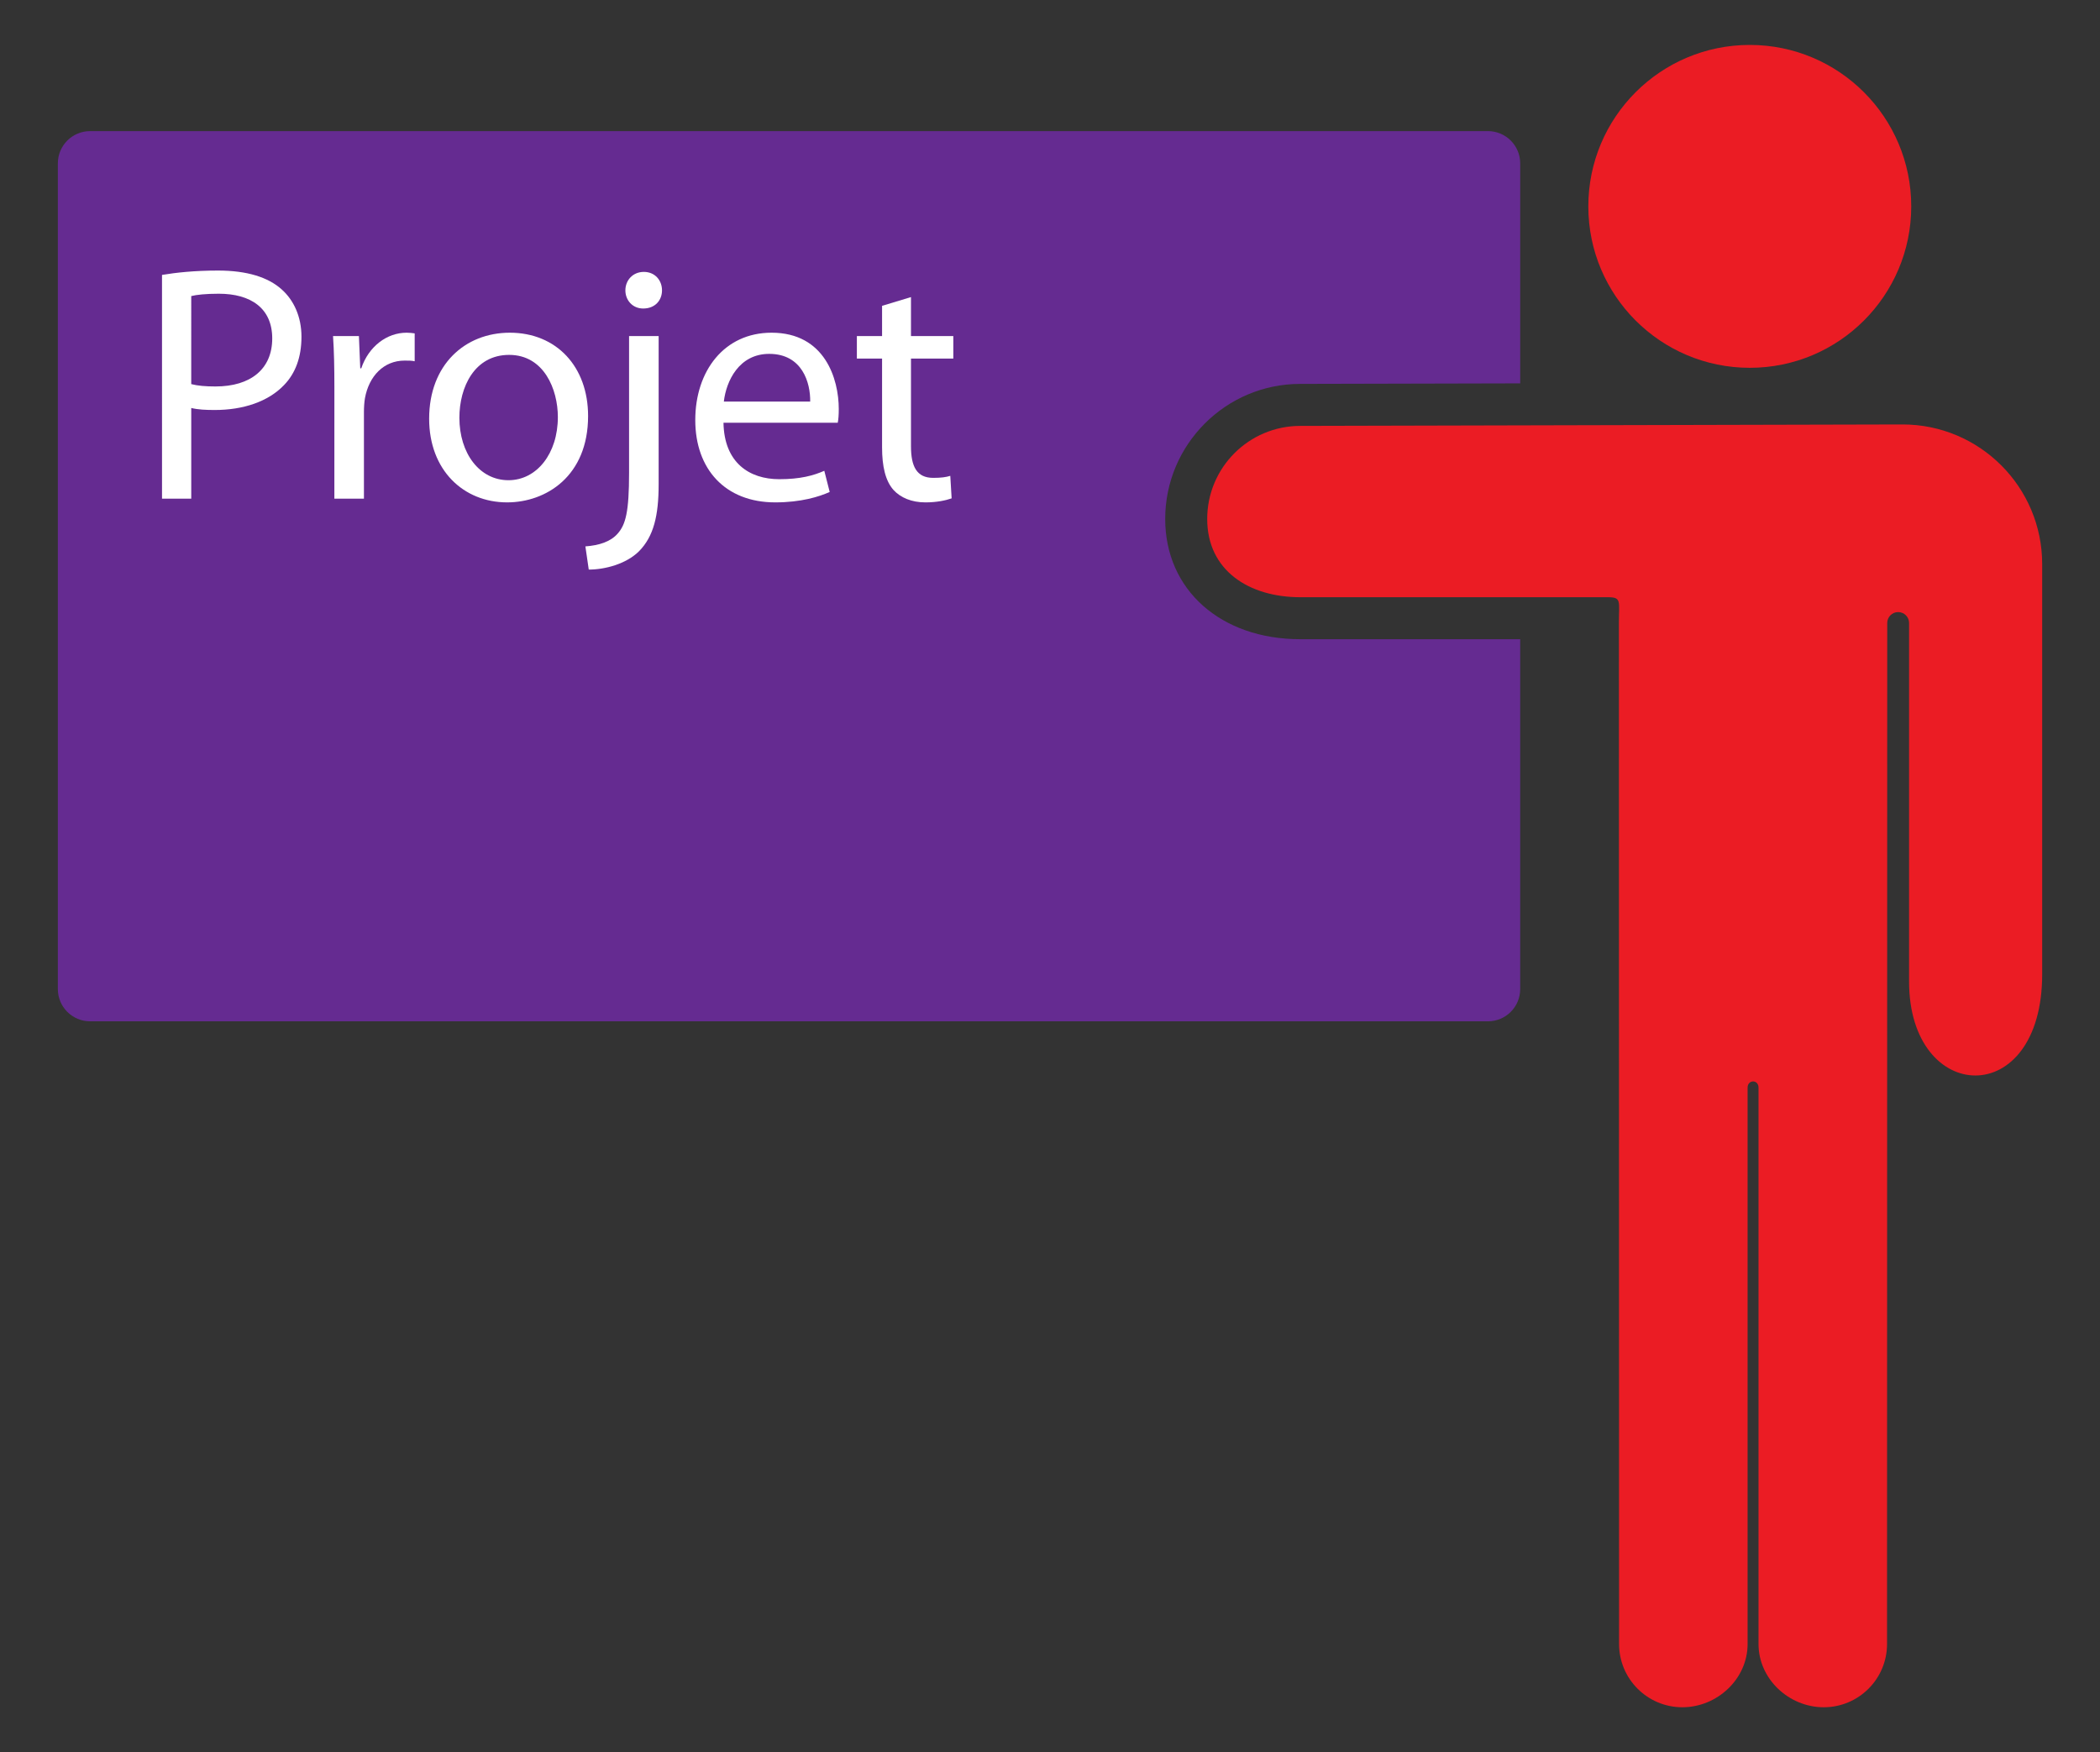 <?xml version="1.0" encoding="utf-8"?>
<!-- Generator: Adobe Illustrator 16.0.0, SVG Export Plug-In . SVG Version: 6.00 Build 0)  -->
<!DOCTYPE svg PUBLIC "-//W3C//DTD SVG 1.1//EN" "http://www.w3.org/Graphics/SVG/1.1/DTD/svg11.dtd">
<svg version="1.1" id="Calque_1" xmlns="http://www.w3.org/2000/svg" xmlns:xlink="http://www.w3.org/1999/xlink" x="0px" y="0px"
	 width="299.99px" height="250.338px" viewBox="0 0 299.99 250.338" enable-background="new 0 0 299.99 250.338"
	 xml:space="preserve">
<rect x="0" y="0" width="299.99" height="250.338" fill="#333333" stroke="none"/>
<g>
	<path fill="#652B91" d="M208.194,91.325h-22.442c-11.361,0-19.3-7.063-19.3-17.176c0-10.643,8.658-19.301,19.285-19.301
		l31.428-0.075V23.341c0-2.545-2.063-4.608-4.605-4.608H12.871c-2.545,0-4.606,2.063-4.606,4.608V141.31
		c0,2.545,2.063,4.607,4.606,4.607h199.688c2.545,0,4.605-2.063,4.605-4.607V91.325H208.194z"/>
	<g>
		<path fill="#EB1C24" d="M273.025,29.485c0-12.737-10.328-23.065-23.063-23.065c-12.738,0-23.066,10.328-23.066,23.065
			c0,12.737,10.328,23.065,23.066,23.065C262.697,52.551,273.025,42.223,273.025,29.485z"/>
		<path fill="#EB1C24" d="M271.778,60.642l-86.026,0.207c-7.346,0-13.3,5.954-13.3,13.301c0,7.346,5.954,11.176,13.3,11.176h22.442
			c0,0,20.645,0,21.506,0c1.973,0,1.563,0.576,1.563,3.681l0.025,145.872c0,4.992,4.049,9.04,9.039,9.04
			c4.991,0,9.322-4.048,9.322-9.04c0,0,0-78.7,0-79.481c0-1.17,1.559-1.205,1.559,0c0,1.095,0,79.481,0,79.481
			c0,4.992,4.33,9.04,9.32,9.04c4.993,0,9.041-4.048,9.041-9.04l0.027-145.872c0-0.859,0.695-1.557,1.559-1.557
			s1.56,0.697,1.56,1.557v51.221c0,17.664,19.015,18.496,19.015-1.037v-58.6C291.728,69.575,282.796,60.642,271.778,60.642z"/>
	</g>
</g>
<g>
	<path fill="#FFFFFF" d="M23.143,39.278c2.016-0.336,4.655-0.624,8.017-0.624c4.128,0,7.152,0.96,9.073,2.688
		c1.728,1.536,2.832,3.889,2.832,6.769c0,2.928-0.864,5.232-2.496,6.913c-2.256,2.353-5.81,3.552-9.889,3.552
		c-1.248,0-2.4-0.048-3.36-0.288v12.961h-4.176L23.143,39.278L23.143,39.278z M27.32,54.879c0.912,0.24,2.063,0.336,3.456,0.336
		c5.041,0,8.113-2.497,8.113-6.865c0-4.32-3.072-6.385-7.633-6.385c-1.823,0-3.216,0.144-3.937,0.336V54.879z"/>
	<path fill="#FFFFFF" d="M47.768,55.263c0-2.736-0.048-5.088-0.192-7.249h3.696l0.191,4.608h0.145
		c1.056-3.121,3.647-5.088,6.479-5.088c0.433,0,0.769,0.048,1.152,0.096v3.984c-0.432-0.096-0.864-0.096-1.44-0.096
		c-2.976,0-5.088,2.208-5.665,5.376c-0.096,0.576-0.144,1.296-0.144,1.968v12.385h-4.224L47.768,55.263L47.768,55.263z"/>
	<path fill="#FFFFFF" d="M84.01,59.439c0,8.593-6,12.337-11.568,12.337c-6.24,0-11.137-4.608-11.137-11.953
		c0-7.729,5.136-12.289,11.521-12.289C79.497,47.535,84.01,52.383,84.01,59.439z M65.624,59.68c0,5.088,2.88,8.929,7.009,8.929
		c4.032,0,7.058-3.792,7.058-9.025c0-3.937-1.968-8.881-6.961-8.881C67.784,50.703,65.624,55.311,65.624,59.68z"/>
	<path fill="#FFFFFF" d="M83.624,78.065c1.968-0.144,3.601-0.672,4.608-1.824c1.151-1.296,1.632-3.121,1.632-8.689V48.015h4.225
		v21.17c0,4.512-0.72,7.44-2.783,9.553c-1.873,1.872-4.945,2.64-7.201,2.64L83.624,78.065z M94.569,41.486
		c0,1.392-0.96,2.592-2.688,2.592c-1.535,0-2.544-1.2-2.544-2.592c0-1.44,1.057-2.64,2.641-2.64S94.569,40.046,94.569,41.486z"/>
	<path fill="#FFFFFF" d="M103.352,60.399c0.096,5.713,3.695,8.065,7.969,8.065c3.024,0,4.896-0.528,6.433-1.2l0.769,3.024
		c-1.488,0.672-4.081,1.488-7.777,1.488c-7.152,0-11.425-4.752-11.425-11.761c0-7.009,4.128-12.481,10.896-12.481
		c7.633,0,9.602,6.625,9.602,10.897c0,0.864-0.048,1.488-0.145,1.968H103.352z M115.738,57.375c0.048-2.64-1.104-6.817-5.856-6.817
		c-4.32,0-6.145,3.889-6.48,6.817H115.738z"/>
	<path fill="#FFFFFF" d="M130.136,42.446v5.568h6.048v3.216h-6.048v12.53c0,2.88,0.815,4.513,3.168,4.513
		c1.151,0,1.823-0.096,2.447-0.288l0.192,3.216c-0.816,0.288-2.112,0.576-3.745,0.576c-1.968,0-3.552-0.672-4.56-1.776
		c-1.152-1.296-1.633-3.36-1.633-6.097V51.231h-3.6v-3.216h3.6v-4.32L130.136,42.446z"/>
</g>
</svg>
